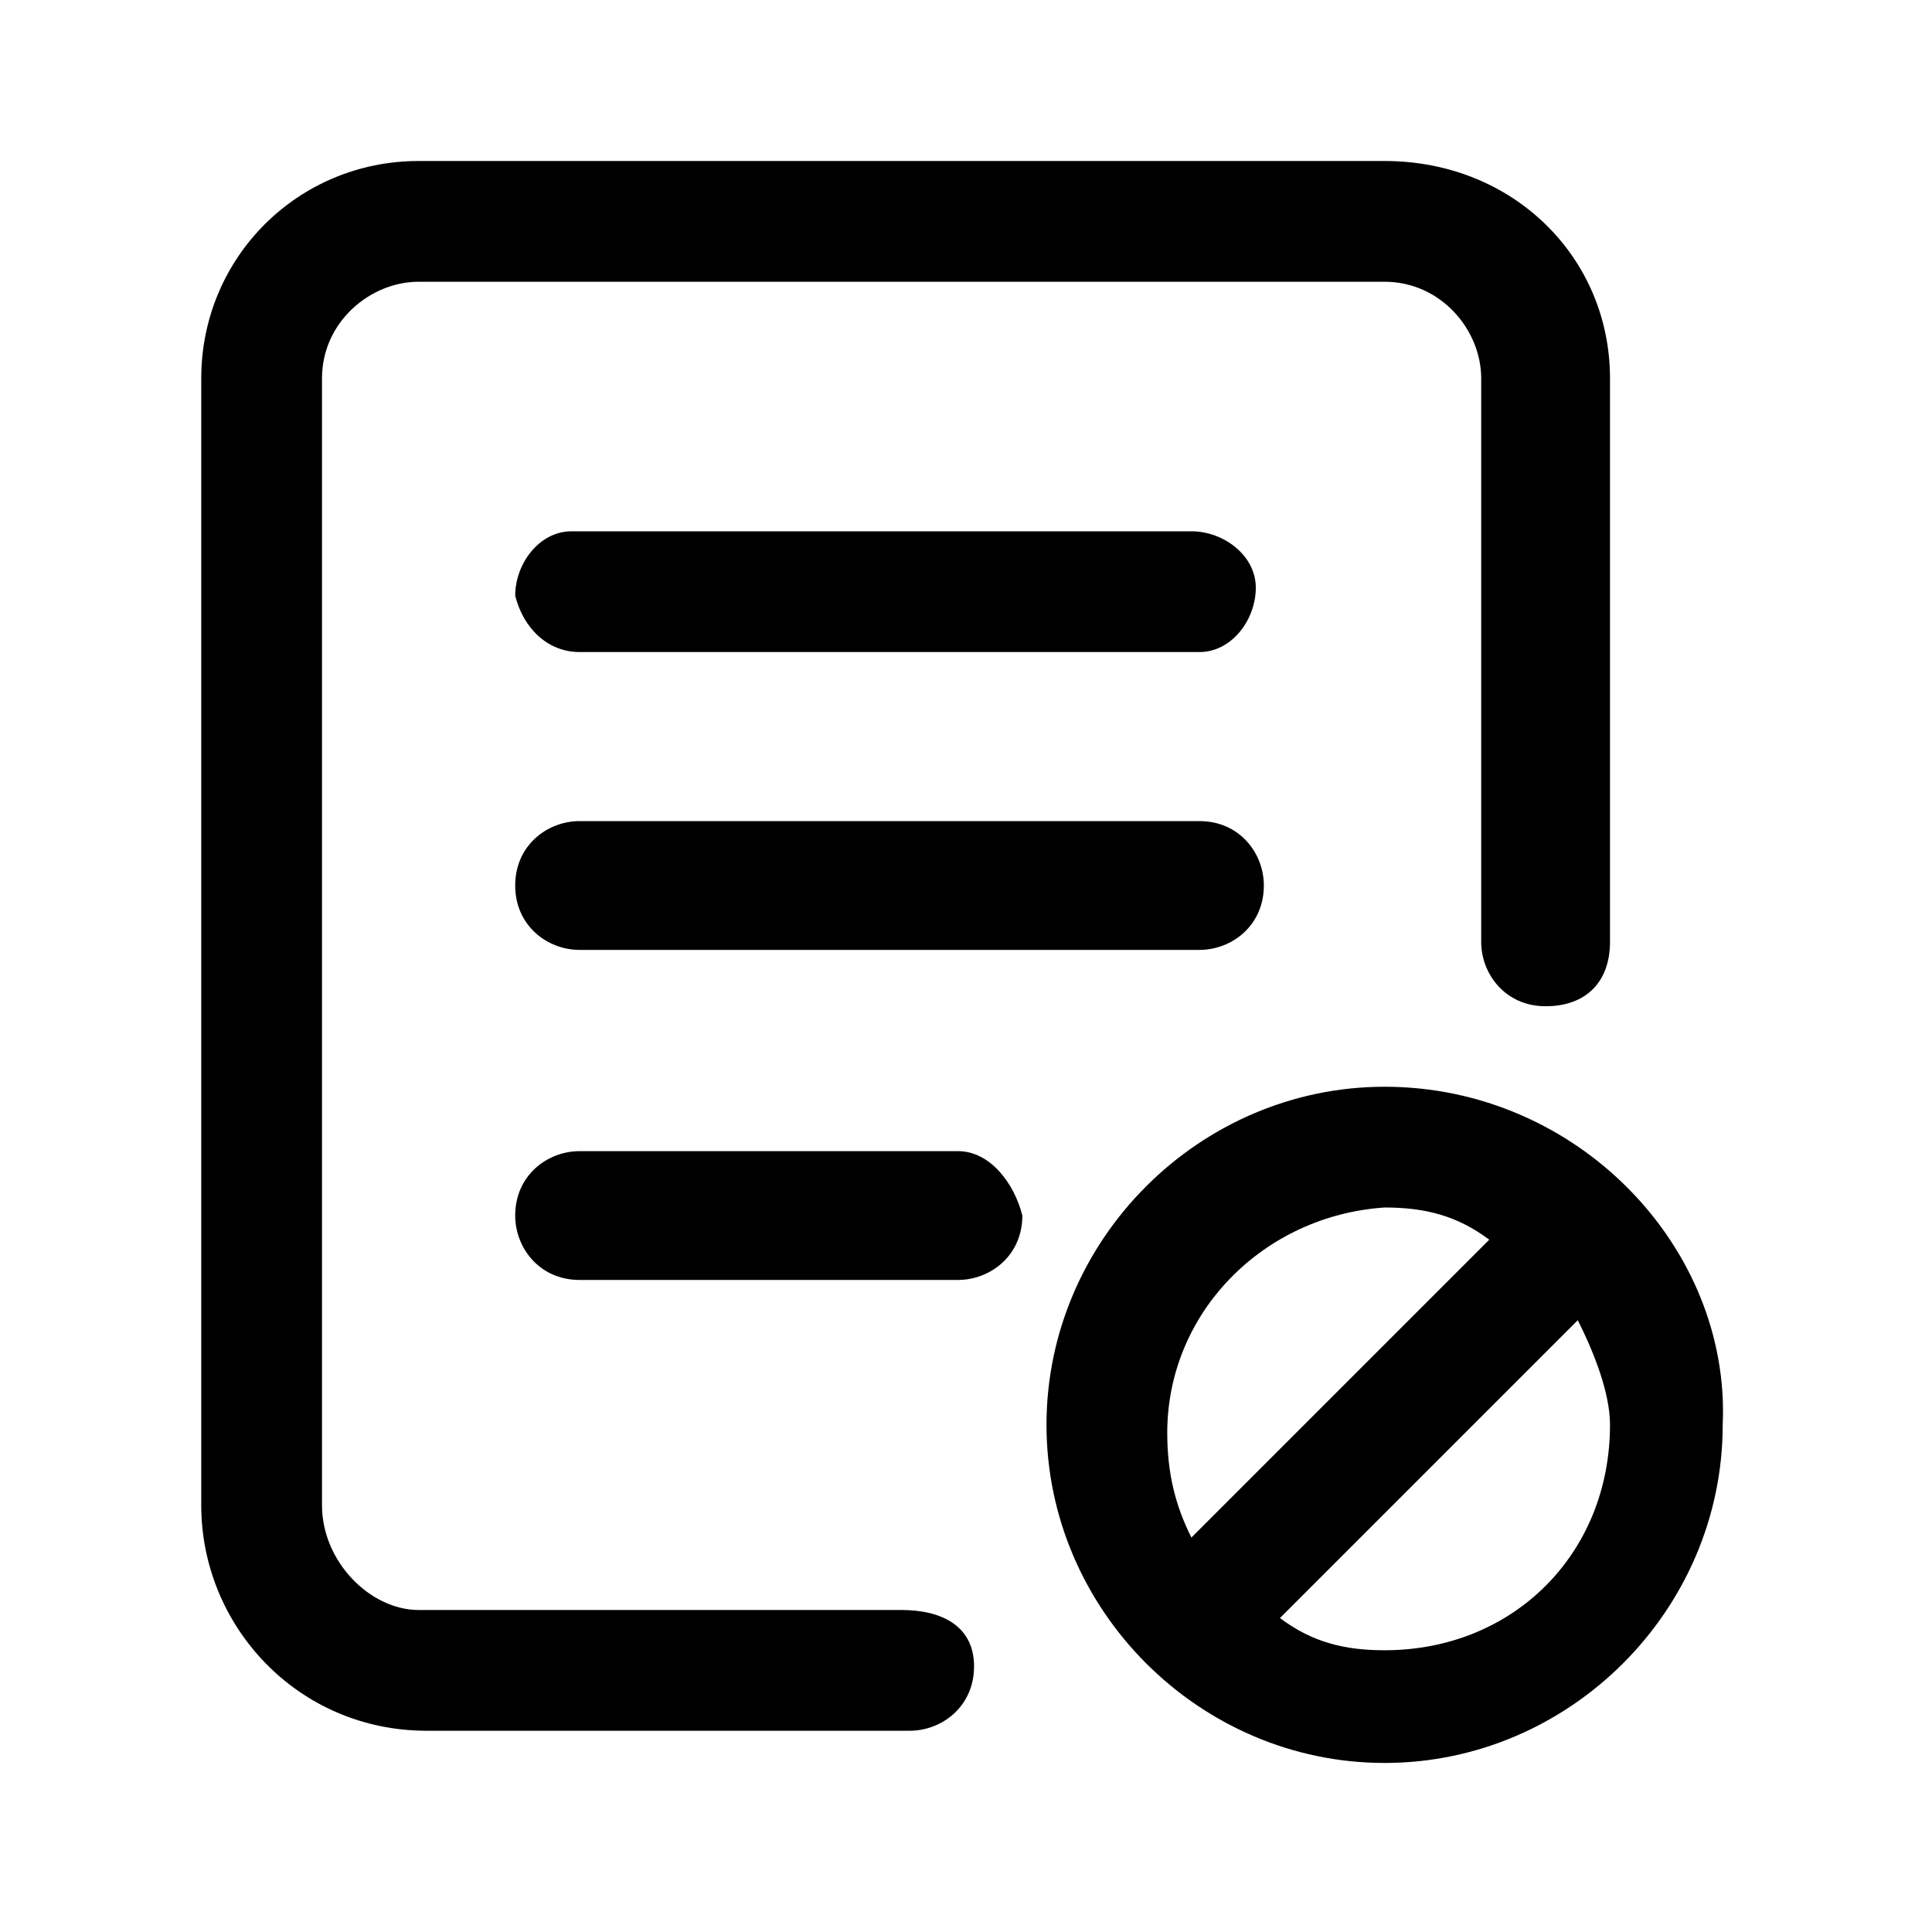 <?xml version="1.0" encoding="utf-8"?>
<!-- Generator: Adobe Illustrator 26.5.0, SVG Export Plug-In . SVG Version: 6.00 Build 0)  -->
<svg version="1.1" id="CRLEntries" fill="currentColor" xmlns="http://www.w3.org/2000/svg" xmlns:xlink="http://www.w3.org/1999/xlink" x="0px" y="0px"
	 viewBox="0 0 24 24" style="enable-background:new 0 0 24 24;" xml:space="preserve">
<g>
	<path d="M11.2,20h-6C4.6,20,4,19.4,4,18.7v-14C4,4,4.6,3.5,5.2,3.5h12c0.7,0,1.2,0.6,1.2,1.2v7c0,0.4,0.3,0.8,0.8,0.8
		s0.8-0.3,0.8-0.8v-7C20,3.2,18.8,2,17.2,2h-12C3.7,2,2.5,3.2,2.5,4.7v14c0,1.5,1.2,2.8,2.8,2.8h6c0.4,0,0.8-0.3,0.8-0.8
		S11.7,20,11.2,20z"/>
	<path d="M7.2,8.1h7.6c0,0,0.1,0,0.1,0c0.4,0,0.7-0.4,0.7-0.8c0-0.4-0.4-0.7-0.8-0.7H7.2c0,0-0.1,0-0.1,0C6.7,6.6,6.4,7,6.4,7.4
		C6.5,7.8,6.8,8.1,7.2,8.1z"/>
	<path d="M7.2,11.8h7.7c0.4,0,0.8-0.3,0.8-0.8c0-0.4-0.3-0.8-0.8-0.8H7.2c-0.4,0-0.8,0.3-0.8,0.8C6.4,11.5,6.8,11.8,7.2,11.8z"/>
	<path d="M11.9,14.3H7.2c-0.4,0-0.8,0.3-0.8,0.8c0,0.4,0.3,0.8,0.8,0.8h4.7c0.4,0,0.8-0.3,0.8-0.8h0C12.6,14.7,12.3,14.3,11.9,14.3z
		"/>
	<path d="M17.2,13.5c-2.3,0-4.2,1.9-4.2,4.2c0,2.3,1.9,4.2,4.2,4.2s4.2-1.9,4.2-4.2C21.5,15.5,19.6,13.5,17.2,13.5z M14.5,17.8
		c0-1.5,1.2-2.7,2.7-2.8c0.5,0,0.9,0.1,1.3,0.4l-3.7,3.7C14.6,18.7,14.5,18.3,14.5,17.8z M17.2,20.5c-0.5,0-0.9-0.1-1.3-0.4l3.7-3.7
		c0.2,0.4,0.4,0.9,0.4,1.3C20,19.3,18.8,20.5,17.2,20.5z"/>
</g>
</svg>
